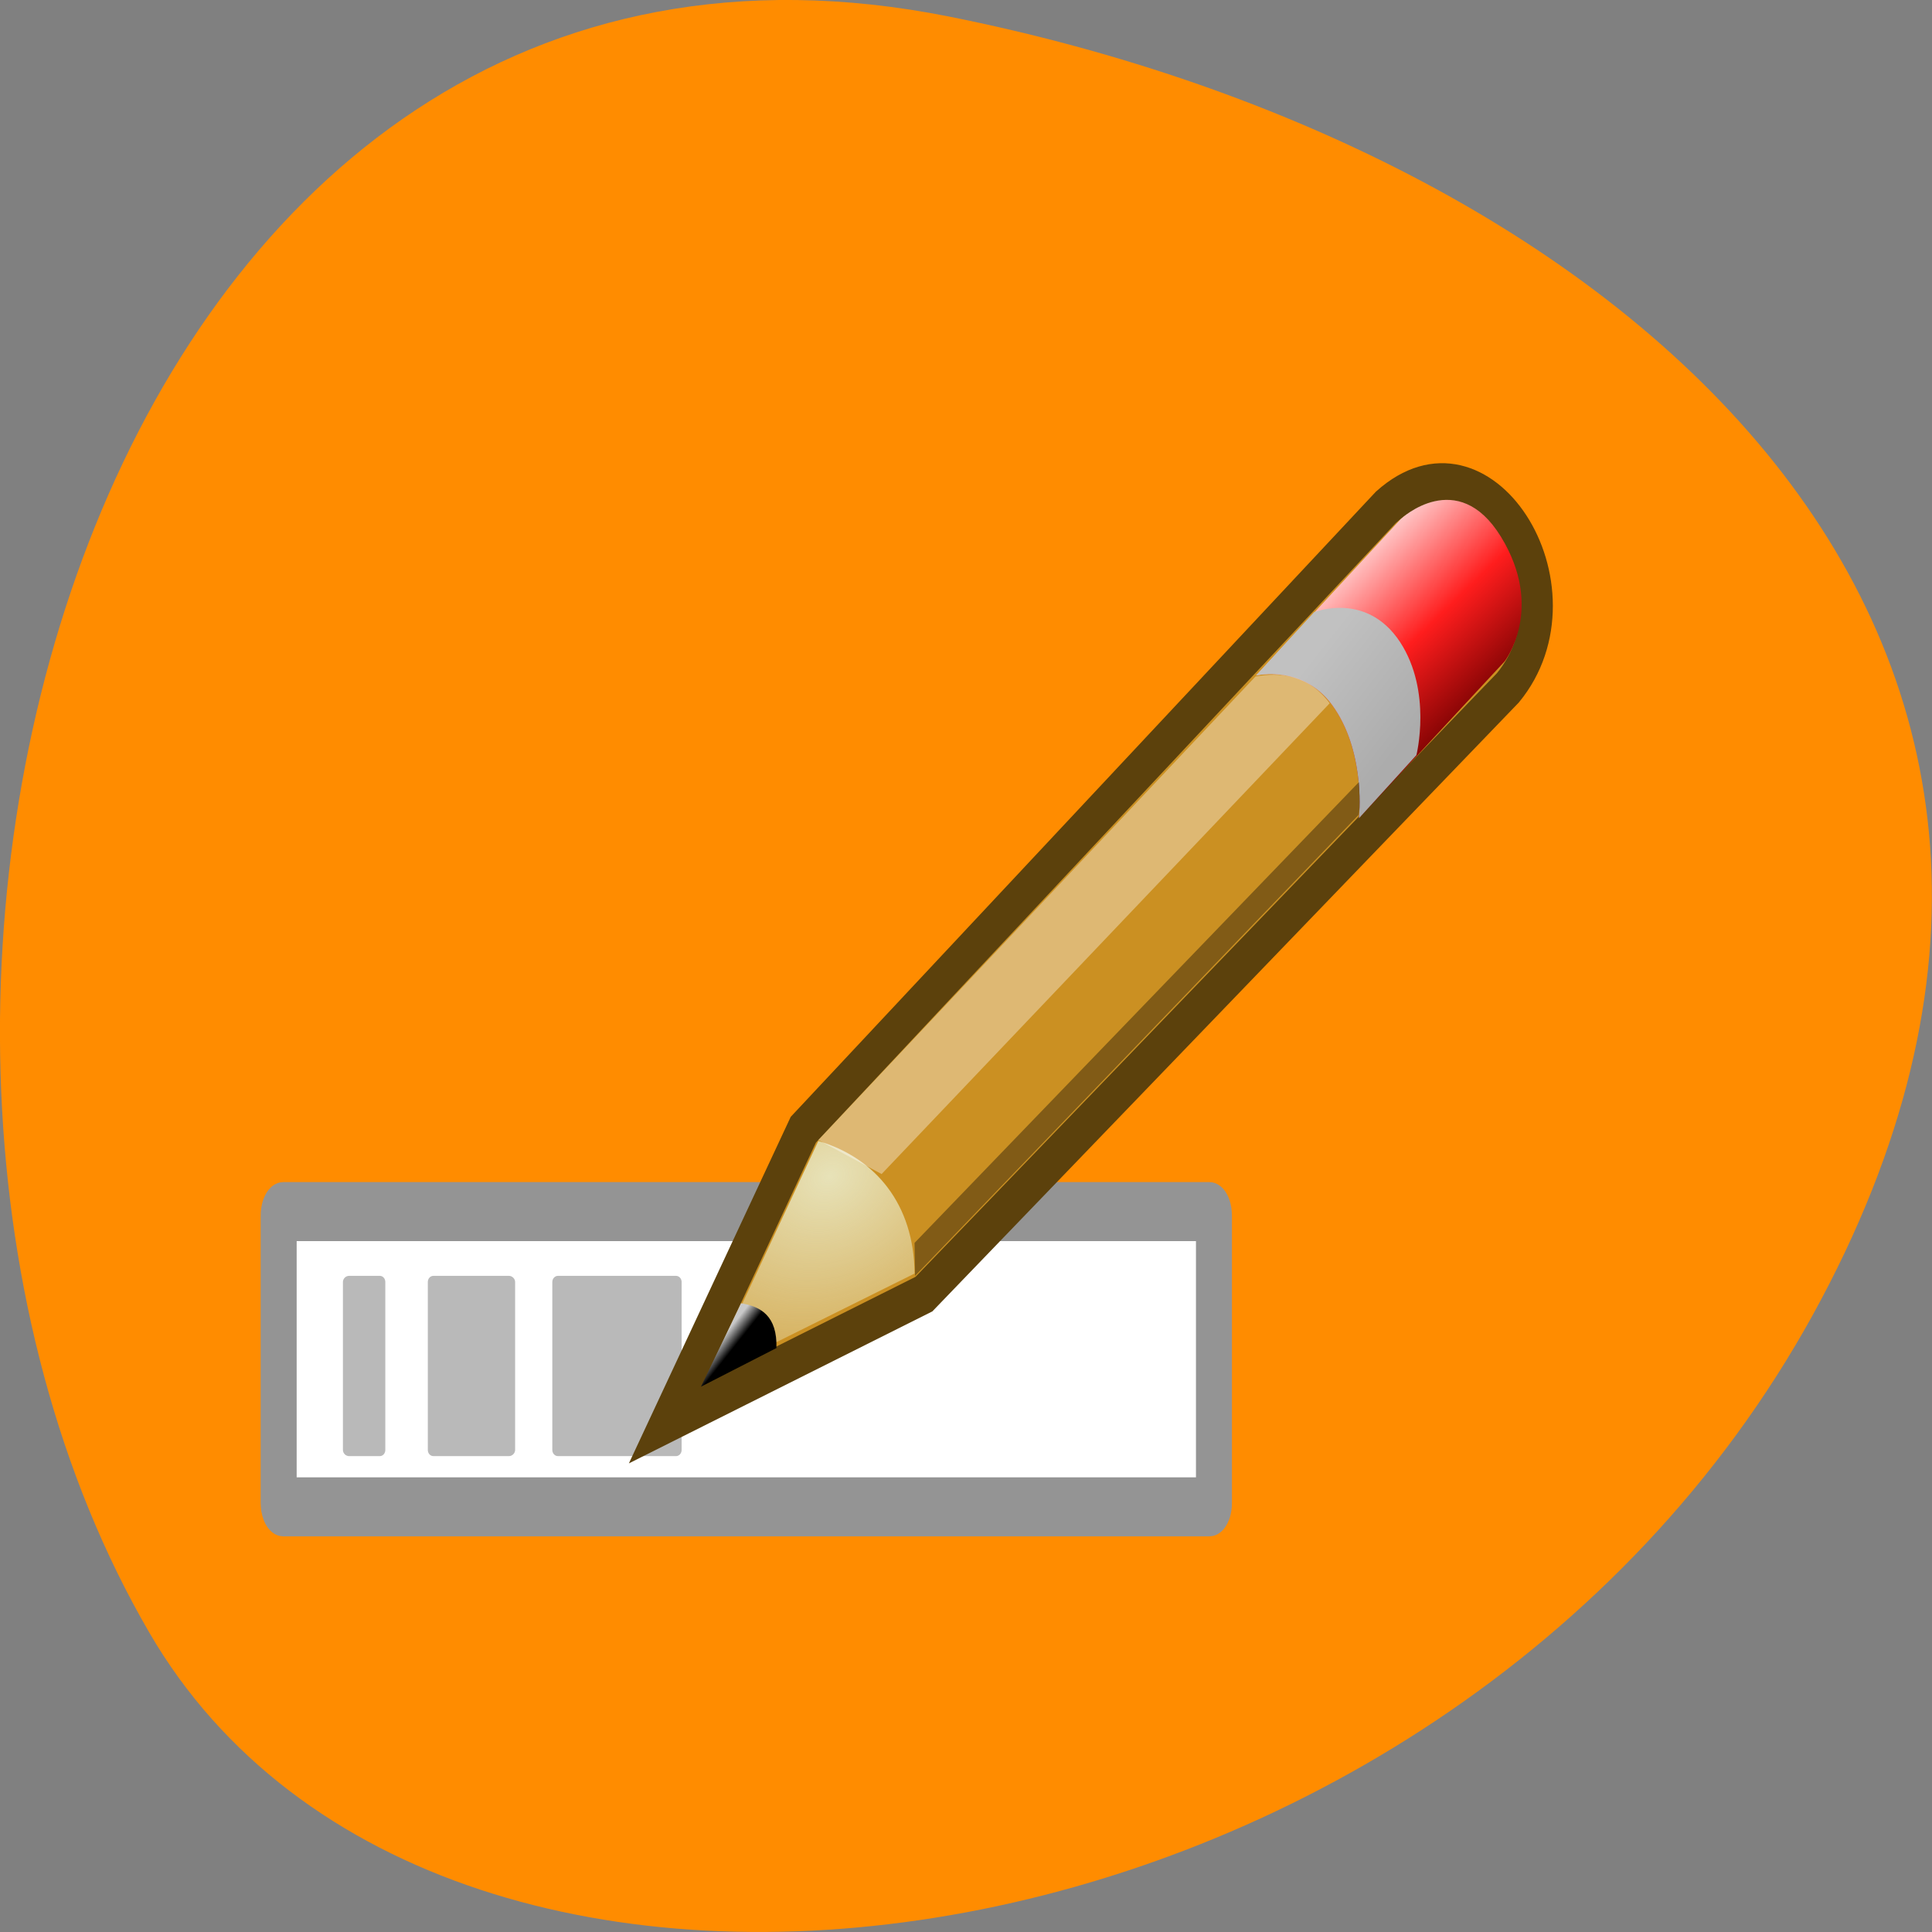 
<svg xmlns="http://www.w3.org/2000/svg" xmlns:xlink="http://www.w3.org/1999/xlink" width="16px" height="16px" viewBox="0 0 16 16" version="1.1">
<rect x="0" y="0" width="16" height="16" fill="#808080" stroke="none"/>
<defs>
<linearGradient id="linear0" gradientUnits="userSpaceOnUse" x1="43.237" y1="17.376" x2="45.319" y2="22.251" gradientTransform="matrix(0.276,-0.091,0.074,0.341,-1.673,2.281)">
<stop offset="0" style="stop-color:rgb(100%,81.961%,81.961%);stop-opacity:1;"/>
<stop offset="0.5" style="stop-color:rgb(100%,11.373%,11.373%);stop-opacity:1;"/>
<stop offset="1" style="stop-color:rgb(43.529%,0%,0%);stop-opacity:1;"/>
</linearGradient>
<linearGradient id="linear1" gradientUnits="userSpaceOnUse" x1="40.331" y1="19.812" x2="42.018" y2="22.625" gradientTransform="matrix(0.276,-0.091,0.074,0.341,-1.673,2.281)">
<stop offset="0" style="stop-color:rgb(75.686%,75.686%,75.686%);stop-opacity:1;"/>
<stop offset="1" style="stop-color:rgb(67.451%,67.451%,67.451%);stop-opacity:1;"/>
</linearGradient>
<radialGradient id="radial0" gradientUnits="userSpaceOnUse" cx="29.053" cy="27.641" fx="29.053" fy="27.641" r="3.241" gradientTransform="matrix(0.808,-0.267,0.15,0.691,-20.751,-1.599)">
<stop offset="0" style="stop-color:rgb(90.588%,88.627%,72.157%);stop-opacity:1;"/>
<stop offset="1" style="stop-color:rgb(90.588%,88.627%,72.157%);stop-opacity:0;"/>
</radialGradient>
<linearGradient id="linear2" gradientUnits="userSpaceOnUse" x1="19.893" y1="31.172" x2="19.689" y2="30.828" gradientTransform="matrix(0.276,-0.091,0.074,0.341,-1.673,2.281)">
<stop offset="0" style="stop-color:rgb(0%,0%,0%);stop-opacity:1;"/>
<stop offset="1" style="stop-color:rgb(78.824%,78.824%,78.824%);stop-opacity:1;"/>
</linearGradient>
</defs>
<g id="surface1">
<path style=" stroke:none;fill-rule:nonzero;fill:rgb(100%,54.902%,0%);fill-opacity:1;" d="M 7.859 0.137 C 0.863 -1.258 -1.793 8.32 1.238 13.523 C 3.652 17.672 11.926 16.484 15.012 10.891 C 18.094 5.293 13.473 1.258 7.859 0.137 Z M 7.859 0.137 "/>
<path style="fill-rule:evenodd;fill:rgb(100%,100%,100%);fill-opacity:1;stroke-width:1;stroke-linecap:round;stroke-linejoin:round;stroke:rgb(58.039%,58.039%,58.039%);stroke-opacity:1;stroke-miterlimit:10;" d="M 11.634 35.501 L 37.364 35.501 C 37.443 35.501 37.495 35.533 37.495 35.565 L 37.495 40.438 C 37.495 40.47 37.443 40.501 37.364 40.501 L 11.634 40.501 C 11.556 40.501 11.503 40.47 11.503 40.438 L 11.503 35.565 C 11.503 35.533 11.556 35.501 11.634 35.501 Z M 11.634 35.501 " transform="matrix(0.298,0,0,0.489,-1.12,-7.326)"/>
<path style=" stroke:none;fill-rule:evenodd;fill:rgb(0%,0%,0%);fill-opacity:0.275;" d="M 2.891 10.566 L 3.145 10.566 C 3.172 10.566 3.191 10.59 3.191 10.617 L 3.191 12.008 C 3.191 12.035 3.172 12.059 3.145 12.059 L 2.891 12.059 C 2.863 12.059 2.84 12.035 2.84 12.008 L 2.84 10.617 C 2.84 10.59 2.863 10.566 2.891 10.566 Z M 2.891 10.566 "/>
<path style=" stroke:none;fill-rule:evenodd;fill:rgb(0%,0%,0%);fill-opacity:0.275;" d="M 3.59 10.566 L 4.215 10.566 C 4.242 10.566 4.266 10.59 4.266 10.617 L 4.266 12.008 C 4.266 12.035 4.242 12.059 4.215 12.059 L 3.59 12.059 C 3.562 12.059 3.543 12.035 3.543 12.008 L 3.543 10.617 C 3.543 10.59 3.562 10.566 3.59 10.566 Z M 3.59 10.566 "/>
<path style=" stroke:none;fill-rule:evenodd;fill:rgb(0%,0%,0%);fill-opacity:0.275;" d="M 4.621 10.566 L 5.598 10.566 C 5.625 10.566 5.645 10.59 5.645 10.617 L 5.645 12.008 C 5.645 12.035 5.625 12.059 5.598 12.059 L 4.621 12.059 C 4.594 12.059 4.574 12.035 4.574 12.008 L 4.574 10.617 C 4.574 10.59 4.594 10.566 4.621 10.566 Z M 4.621 10.566 "/>
<path style="fill-rule:evenodd;fill:rgb(79.608%,56.471%,13.333%);fill-opacity:1;stroke-width:0.934;stroke-linecap:butt;stroke-linejoin:miter;stroke:rgb(36.078%,25.49%,4.706%);stroke-opacity:1;stroke-miterlimit:4;" d="M 17.34 32.501 L 22.961 26.874 L 43.056 17.121 C 46.316 15.873 48.243 20.495 45.376 22.124 L 25.339 31.502 Z M 17.34 32.501 " transform="matrix(0.276,-0.091,0.074,0.341,-1.673,2.281)"/>
<path style=" stroke:none;fill-rule:evenodd;fill:url(#linear0);" d="M 10.402 5.594 C 10.402 5.594 10.809 5.496 11.055 5.871 C 11.312 6.258 11.254 6.777 11.254 6.777 L 12.461 5.477 C 12.461 5.477 12.797 5.043 12.43 4.445 C 12.07 3.859 11.602 4.297 11.602 4.297 Z M 10.402 5.594 "/>
<path style=" stroke:none;fill-rule:evenodd;fill:url(#linear1);" d="M 10.402 5.594 C 10.402 5.594 10.809 5.496 11.055 5.871 C 11.312 6.258 11.254 6.777 11.254 6.777 L 11.73 6.254 C 11.73 6.254 11.863 5.727 11.594 5.316 C 11.316 4.895 10.883 5.07 10.883 5.07 Z M 10.402 5.594 "/>
<path style=" stroke:none;fill-rule:evenodd;fill:url(#radial0);" d="M 5.867 11.395 L 6.777 9.449 C 7.254 9.59 7.57 9.977 7.574 10.547 Z M 5.867 11.395 "/>
<path style=" stroke:none;fill-rule:evenodd;fill:url(#linear2);" d="M 6.137 10.793 L 5.805 11.484 L 6.43 11.164 C 6.438 10.898 6.301 10.82 6.137 10.793 Z M 6.137 10.793 "/>
<path style=" stroke:none;fill-rule:evenodd;fill:rgb(100%,100%,100%);fill-opacity:0.365;" d="M 6.777 9.441 L 7.301 9.723 L 11.012 5.824 C 10.824 5.574 10.59 5.57 10.398 5.602 Z M 6.777 9.441 "/>
<path style=" stroke:none;fill-rule:evenodd;fill:rgb(0%,0%,0%);fill-opacity:0.365;" d="M 7.578 10.566 L 7.574 10.293 L 11.254 6.477 C 11.254 6.477 11.27 6.695 11.25 6.75 Z M 7.578 10.566 "/>
</g>
</svg>
